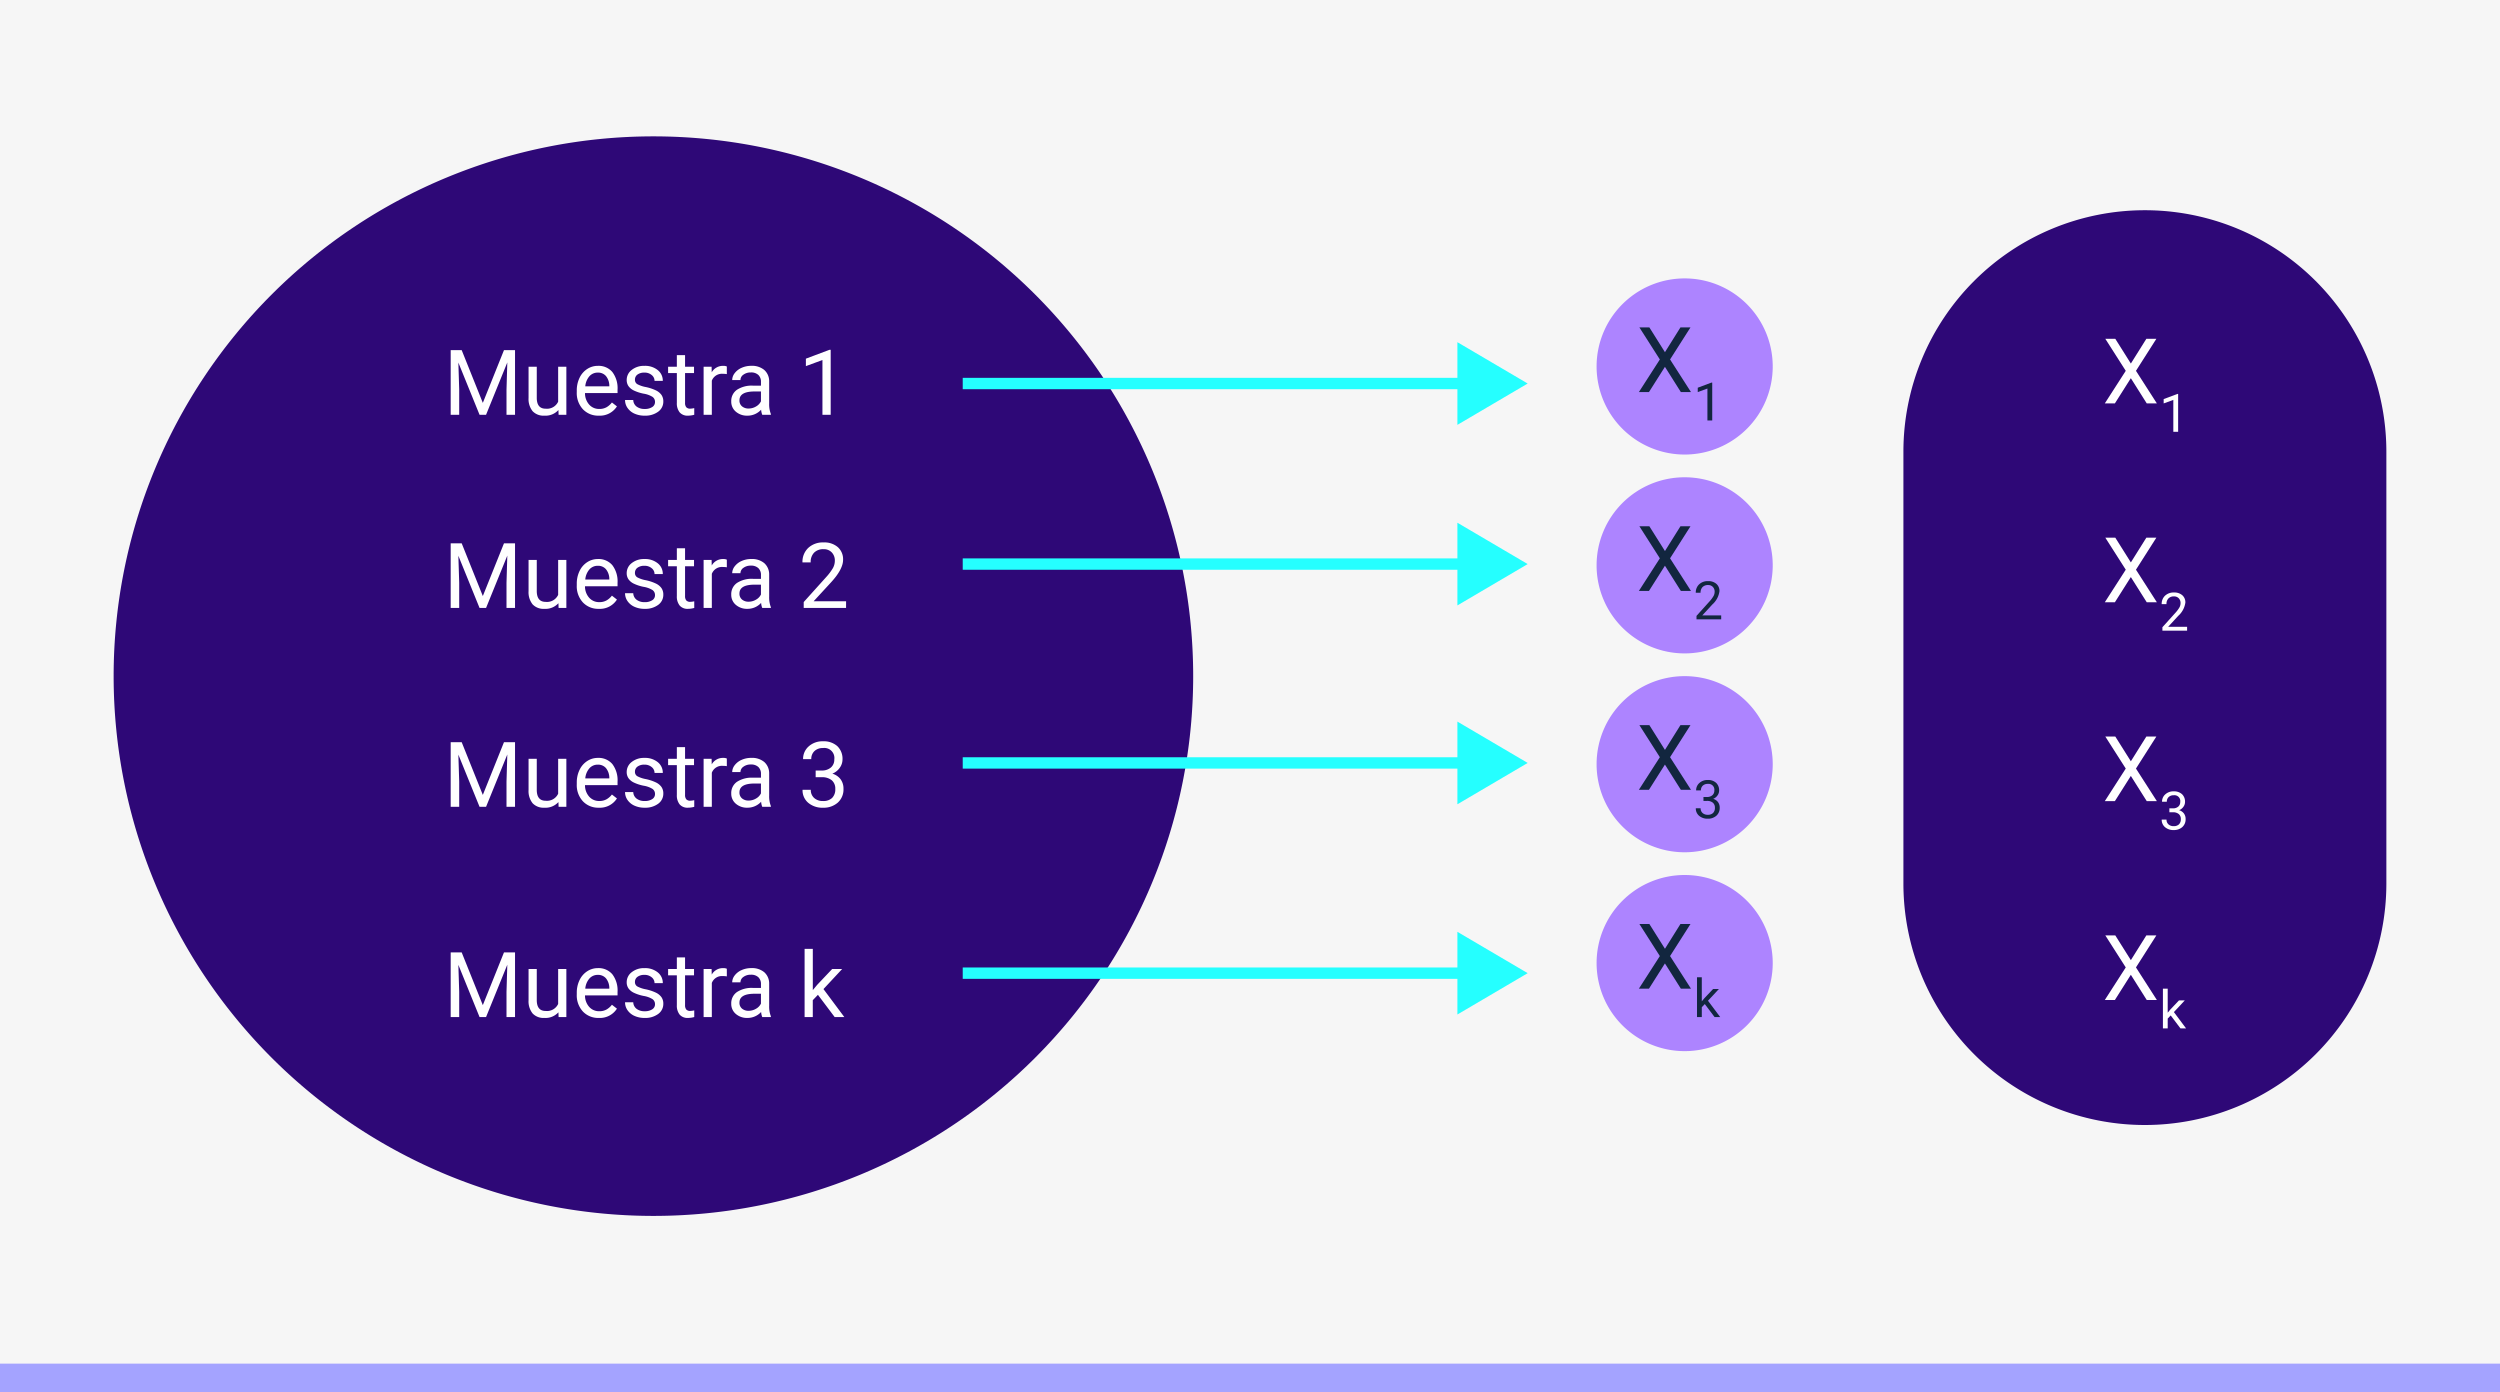 <svg xmlns="http://www.w3.org/2000/svg" width="440" height="245" viewBox="0 0 440 245">
  <g id="Grupo_165798" data-name="Grupo 165798" transform="translate(-580 -20243)">
    <path id="Trazado_178026" data-name="Trazado 178026" d="M0,0H440V245H0Z" transform="translate(580 20243)" fill="#f6f6f6"/>
    <path id="Trazado_177505" data-name="Trazado 177505" d="M95,0A95,95,0,1,1,0,95,95,95,0,0,1,95,0Z" transform="translate(600 20267)" fill="#2e0877"/>
    <path id="Trazado_177506" data-name="Trazado 177506" d="M3.258-11.375,6.977-2.094,10.7-11.375h1.945V0h-1.5V-4.43l.141-4.781L7.547,0H6.4L2.672-9.187,2.82-4.43V0H1.32V-11.375ZM20.281-.836A3.07,3.07,0,0,1,17.8.156a2.628,2.628,0,0,1-2.059-.785,3.4,3.4,0,0,1-.715-2.324v-5.5h1.445v5.461q0,1.922,1.563,1.922a2.163,2.163,0,0,0,2.2-1.234V-8.453h1.445V0H20.313Zm7.109.992a3.693,3.693,0,0,1-2.8-1.129,4.19,4.19,0,0,1-1.078-3.02v-.266A5.073,5.073,0,0,1,24-6.5,3.748,3.748,0,0,1,25.34-8.051a3.378,3.378,0,0,1,1.871-.559,3.166,3.166,0,0,1,2.563,1.086,4.7,4.7,0,0,1,.914,3.109v.6H24.961a3,3,0,0,0,.73,2.02,2.3,2.3,0,0,0,1.777.77,2.517,2.517,0,0,0,1.3-.312,3.259,3.259,0,0,0,.93-.828l.883.688A3.55,3.55,0,0,1,27.391.156Zm-.18-7.578a1.928,1.928,0,0,0-1.469.637A3.1,3.1,0,0,0,25.008-5h4.234v-.109a2.753,2.753,0,0,0-.594-1.707A1.815,1.815,0,0,0,27.211-7.422Zm10.07,5.18a1.064,1.064,0,0,0-.441-.91A4.249,4.249,0,0,0,35.3-3.711a7.277,7.277,0,0,1-1.742-.562,2.479,2.479,0,0,1-.953-.781A1.869,1.869,0,0,1,32.3-6.133a2.193,2.193,0,0,1,.879-1.758,3.432,3.432,0,0,1,2.246-.719,3.532,3.532,0,0,1,2.332.742,2.357,2.357,0,0,1,.895,1.9H37.2a1.3,1.3,0,0,0-.5-1.023,1.888,1.888,0,0,0-1.27-.43,1.976,1.976,0,0,0-1.234.344,1.082,1.082,0,0,0-.445.9.877.877,0,0,0,.414.789,5.1,5.1,0,0,0,1.5.508,7.8,7.8,0,0,1,1.754.578,2.558,2.558,0,0,1,1,.809,1.988,1.988,0,0,1,.324,1.152A2.163,2.163,0,0,1,37.82-.527a3.8,3.8,0,0,1-2.352.684,4.257,4.257,0,0,1-1.8-.359,2.922,2.922,0,0,1-1.223-1A2.42,2.42,0,0,1,32.008-2.6h1.445a1.5,1.5,0,0,0,.582,1.152,2.258,2.258,0,0,0,1.434.426,2.331,2.331,0,0,0,1.316-.332A1.02,1.02,0,0,0,37.281-2.242ZM42.57-10.5v2.047h1.578v1.117H42.57v5.242a1.171,1.171,0,0,0,.211.762.888.888,0,0,0,.719.254,3.5,3.5,0,0,0,.688-.094V0a4.19,4.19,0,0,1-1.109.156A1.8,1.8,0,0,1,41.617-.43a2.517,2.517,0,0,1-.492-1.664V-7.336H39.586V-8.453h1.539V-10.5Zm7.352,3.344a4.331,4.331,0,0,0-.711-.055A1.9,1.9,0,0,0,47.281-6V0H45.836V-8.453h1.406l.023.977a2.251,2.251,0,0,1,2.016-1.133,1.477,1.477,0,0,1,.641.109ZM56.156,0a3.036,3.036,0,0,1-.2-.891A3.225,3.225,0,0,1,53.547.156,2.984,2.984,0,0,1,51.5-.551a2.287,2.287,0,0,1-.8-1.793,2.39,2.39,0,0,1,1-2.051,4.733,4.733,0,0,1,2.824-.73H55.93v-.664A1.623,1.623,0,0,0,55.477-7a1.821,1.821,0,0,0-1.336-.449,2.107,2.107,0,0,0-1.3.391,1.151,1.151,0,0,0-.523.945H50.867a2,2,0,0,1,.449-1.223,3.066,3.066,0,0,1,1.219-.934,4.1,4.1,0,0,1,1.691-.344,3.342,3.342,0,0,1,2.289.73,2.635,2.635,0,0,1,.859,2.012v3.891a4.757,4.757,0,0,0,.3,1.852V0Zm-2.4-1.1a2.54,2.54,0,0,0,1.289-.352,2.127,2.127,0,0,0,.883-.914V-4.1H54.8q-2.656,0-2.656,1.555a1.316,1.316,0,0,0,.453,1.063A1.742,1.742,0,0,0,53.758-1.1ZM68.2,0H66.75V-9.633l-2.914,1.07V-9.875l4.141-1.555H68.2Z" transform="translate(658 20316)" fill="#fff"/>
    <path id="Trazado_177507" data-name="Trazado 177507" d="M3.258-11.375,6.977-2.094,10.7-11.375h1.945V0h-1.5V-4.43l.141-4.781L7.547,0H6.4L2.672-9.187,2.82-4.43V0H1.32V-11.375ZM20.281-.836A3.07,3.07,0,0,1,17.8.156a2.628,2.628,0,0,1-2.059-.785,3.4,3.4,0,0,1-.715-2.324v-5.5h1.445v5.461q0,1.922,1.563,1.922a2.163,2.163,0,0,0,2.2-1.234V-8.453h1.445V0H20.313Zm7.109.992a3.693,3.693,0,0,1-2.8-1.129,4.19,4.19,0,0,1-1.078-3.02v-.266A5.073,5.073,0,0,1,24-6.5,3.748,3.748,0,0,1,25.34-8.051a3.378,3.378,0,0,1,1.871-.559,3.166,3.166,0,0,1,2.563,1.086,4.7,4.7,0,0,1,.914,3.109v.6H24.961a3,3,0,0,0,.73,2.02,2.3,2.3,0,0,0,1.777.77,2.517,2.517,0,0,0,1.3-.312,3.259,3.259,0,0,0,.93-.828l.883.688A3.55,3.55,0,0,1,27.391.156Zm-.18-7.578a1.928,1.928,0,0,0-1.469.637A3.1,3.1,0,0,0,25.008-5h4.234v-.109a2.753,2.753,0,0,0-.594-1.707A1.815,1.815,0,0,0,27.211-7.422Zm10.07,5.18a1.064,1.064,0,0,0-.441-.91A4.249,4.249,0,0,0,35.3-3.711a7.277,7.277,0,0,1-1.742-.562,2.479,2.479,0,0,1-.953-.781A1.869,1.869,0,0,1,32.3-6.133a2.193,2.193,0,0,1,.879-1.758,3.432,3.432,0,0,1,2.246-.719,3.532,3.532,0,0,1,2.332.742,2.357,2.357,0,0,1,.895,1.9H37.2a1.3,1.3,0,0,0-.5-1.023,1.888,1.888,0,0,0-1.27-.43,1.976,1.976,0,0,0-1.234.344,1.082,1.082,0,0,0-.445.9.877.877,0,0,0,.414.789,5.1,5.1,0,0,0,1.5.508,7.8,7.8,0,0,1,1.754.578,2.558,2.558,0,0,1,1,.809,1.988,1.988,0,0,1,.324,1.152A2.163,2.163,0,0,1,37.82-.527a3.8,3.8,0,0,1-2.352.684,4.257,4.257,0,0,1-1.8-.359,2.922,2.922,0,0,1-1.223-1A2.42,2.42,0,0,1,32.008-2.6h1.445a1.5,1.5,0,0,0,.582,1.152,2.258,2.258,0,0,0,1.434.426,2.331,2.331,0,0,0,1.316-.332A1.02,1.02,0,0,0,37.281-2.242ZM42.57-10.5v2.047h1.578v1.117H42.57v5.242a1.171,1.171,0,0,0,.211.762.888.888,0,0,0,.719.254,3.5,3.5,0,0,0,.688-.094V0a4.19,4.19,0,0,1-1.109.156A1.8,1.8,0,0,1,41.617-.43a2.517,2.517,0,0,1-.492-1.664V-7.336H39.586V-8.453h1.539V-10.5Zm7.352,3.344a4.331,4.331,0,0,0-.711-.055A1.9,1.9,0,0,0,47.281-6V0H45.836V-8.453h1.406l.023.977a2.251,2.251,0,0,1,2.016-1.133,1.477,1.477,0,0,1,.641.109ZM56.156,0a3.036,3.036,0,0,1-.2-.891A3.225,3.225,0,0,1,53.547.156,2.984,2.984,0,0,1,51.5-.551a2.287,2.287,0,0,1-.8-1.793,2.39,2.39,0,0,1,1-2.051,4.733,4.733,0,0,1,2.824-.73H55.93v-.664A1.623,1.623,0,0,0,55.477-7a1.821,1.821,0,0,0-1.336-.449,2.107,2.107,0,0,0-1.3.391,1.151,1.151,0,0,0-.523.945H50.867a2,2,0,0,1,.449-1.223,3.066,3.066,0,0,1,1.219-.934,4.1,4.1,0,0,1,1.691-.344,3.342,3.342,0,0,1,2.289.73,2.635,2.635,0,0,1,.859,2.012v3.891a4.757,4.757,0,0,0,.3,1.852V0Zm-2.4-1.1a2.54,2.54,0,0,0,1.289-.352,2.127,2.127,0,0,0,.883-.914V-4.1H54.8q-2.656,0-2.656,1.555a1.316,1.316,0,0,0,.453,1.063A1.742,1.742,0,0,0,53.758-1.1ZM70.906,0H63.453V-1.039l3.938-4.375A9.354,9.354,0,0,0,68.6-7.027a2.693,2.693,0,0,0,.332-1.285,2.041,2.041,0,0,0-.539-1.461,1.885,1.885,0,0,0-1.437-.57,2.232,2.232,0,0,0-1.676.613,2.343,2.343,0,0,0-.6,1.707H63.234a3.355,3.355,0,0,1,1.012-2.539,3.751,3.751,0,0,1,2.707-.969,3.6,3.6,0,0,1,2.508.832,2.838,2.838,0,0,1,.922,2.215q0,1.68-2.141,4L65.2-1.18h5.711Z" transform="translate(658 20350)" fill="#fff"/>
    <path id="Trazado_177513" data-name="Trazado 177513" d="M3.258-11.375,6.977-2.094,10.7-11.375h1.945V0h-1.5V-4.43l.141-4.781L7.547,0H6.4L2.672-9.187,2.82-4.43V0H1.32V-11.375ZM20.281-.836A3.07,3.07,0,0,1,17.8.156a2.628,2.628,0,0,1-2.059-.785,3.4,3.4,0,0,1-.715-2.324v-5.5h1.445v5.461q0,1.922,1.563,1.922a2.163,2.163,0,0,0,2.2-1.234V-8.453h1.445V0H20.313Zm7.109.992a3.693,3.693,0,0,1-2.8-1.129,4.19,4.19,0,0,1-1.078-3.02v-.266A5.073,5.073,0,0,1,24-6.5,3.748,3.748,0,0,1,25.34-8.051a3.378,3.378,0,0,1,1.871-.559,3.166,3.166,0,0,1,2.563,1.086,4.7,4.7,0,0,1,.914,3.109v.6H24.961a3,3,0,0,0,.73,2.02,2.3,2.3,0,0,0,1.777.77,2.517,2.517,0,0,0,1.3-.312,3.259,3.259,0,0,0,.93-.828l.883.688A3.55,3.55,0,0,1,27.391.156Zm-.18-7.578a1.928,1.928,0,0,0-1.469.637A3.1,3.1,0,0,0,25.008-5h4.234v-.109a2.753,2.753,0,0,0-.594-1.707A1.815,1.815,0,0,0,27.211-7.422Zm10.07,5.18a1.064,1.064,0,0,0-.441-.91A4.249,4.249,0,0,0,35.3-3.711a7.277,7.277,0,0,1-1.742-.562,2.479,2.479,0,0,1-.953-.781A1.869,1.869,0,0,1,32.3-6.133a2.193,2.193,0,0,1,.879-1.758,3.432,3.432,0,0,1,2.246-.719,3.532,3.532,0,0,1,2.332.742,2.357,2.357,0,0,1,.895,1.9H37.2a1.3,1.3,0,0,0-.5-1.023,1.888,1.888,0,0,0-1.27-.43,1.976,1.976,0,0,0-1.234.344,1.082,1.082,0,0,0-.445.9.877.877,0,0,0,.414.789,5.1,5.1,0,0,0,1.5.508,7.8,7.8,0,0,1,1.754.578,2.558,2.558,0,0,1,1,.809,1.988,1.988,0,0,1,.324,1.152A2.163,2.163,0,0,1,37.82-.527a3.8,3.8,0,0,1-2.352.684,4.257,4.257,0,0,1-1.8-.359,2.922,2.922,0,0,1-1.223-1A2.42,2.42,0,0,1,32.008-2.6h1.445a1.5,1.5,0,0,0,.582,1.152,2.258,2.258,0,0,0,1.434.426,2.331,2.331,0,0,0,1.316-.332A1.02,1.02,0,0,0,37.281-2.242ZM42.57-10.5v2.047h1.578v1.117H42.57v5.242a1.171,1.171,0,0,0,.211.762.888.888,0,0,0,.719.254,3.5,3.5,0,0,0,.688-.094V0a4.19,4.19,0,0,1-1.109.156A1.8,1.8,0,0,1,41.617-.43a2.517,2.517,0,0,1-.492-1.664V-7.336H39.586V-8.453h1.539V-10.5Zm7.352,3.344a4.331,4.331,0,0,0-.711-.055A1.9,1.9,0,0,0,47.281-6V0H45.836V-8.453h1.406l.023.977a2.251,2.251,0,0,1,2.016-1.133,1.477,1.477,0,0,1,.641.109ZM56.156,0a3.036,3.036,0,0,1-.2-.891A3.225,3.225,0,0,1,53.547.156,2.984,2.984,0,0,1,51.5-.551a2.287,2.287,0,0,1-.8-1.793,2.39,2.39,0,0,1,1-2.051,4.733,4.733,0,0,1,2.824-.73H55.93v-.664A1.623,1.623,0,0,0,55.477-7a1.821,1.821,0,0,0-1.336-.449,2.107,2.107,0,0,0-1.3.391,1.151,1.151,0,0,0-.523.945H50.867a2,2,0,0,1,.449-1.223,3.066,3.066,0,0,1,1.219-.934,4.1,4.1,0,0,1,1.691-.344,3.342,3.342,0,0,1,2.289.73,2.635,2.635,0,0,1,.859,2.012v3.891a4.757,4.757,0,0,0,.3,1.852V0Zm-2.4-1.1a2.54,2.54,0,0,0,1.289-.352,2.127,2.127,0,0,0,.883-.914V-4.1H54.8q-2.656,0-2.656,1.555a1.316,1.316,0,0,0,.453,1.063A1.742,1.742,0,0,0,53.758-1.1Zm11.8-5.289h1.086A2.387,2.387,0,0,0,68.25-6.93a1.8,1.8,0,0,0,.586-1.414,1.764,1.764,0,0,0-1.992-2,2.072,2.072,0,0,0-1.5.535,1.873,1.873,0,0,0-.559,1.418H63.344a2.9,2.9,0,0,1,.988-2.246,3.6,3.6,0,0,1,2.512-.895,3.558,3.558,0,0,1,2.523.852,3.076,3.076,0,0,1,.914,2.367,2.5,2.5,0,0,1-.48,1.438,2.9,2.9,0,0,1-1.309,1.039,2.8,2.8,0,0,1,1.449.984,2.734,2.734,0,0,1,.512,1.68,3.1,3.1,0,0,1-1,2.43,3.745,3.745,0,0,1-2.6.9,3.844,3.844,0,0,1-2.605-.867,2.877,2.877,0,0,1-1-2.289H64.7a1.859,1.859,0,0,0,.586,1.438,2.229,2.229,0,0,0,1.57.539,2.187,2.187,0,0,0,1.6-.547,2.108,2.108,0,0,0,.555-1.57A1.912,1.912,0,0,0,68.4-4.664a2.655,2.655,0,0,0-1.758-.547H65.555Z" transform="translate(658 20385)" fill="#fff"/>
    <path id="Trazado_177521" data-name="Trazado 177521" d="M3.258-11.375,6.977-2.094,10.7-11.375h1.945V0h-1.5V-4.43l.141-4.781L7.547,0H6.4L2.672-9.187,2.82-4.43V0H1.32V-11.375ZM20.281-.836A3.07,3.07,0,0,1,17.8.156a2.628,2.628,0,0,1-2.059-.785,3.4,3.4,0,0,1-.715-2.324v-5.5h1.445v5.461q0,1.922,1.563,1.922a2.163,2.163,0,0,0,2.2-1.234V-8.453h1.445V0H20.313Zm7.109.992a3.693,3.693,0,0,1-2.8-1.129,4.19,4.19,0,0,1-1.078-3.02v-.266A5.073,5.073,0,0,1,24-6.5,3.748,3.748,0,0,1,25.34-8.051a3.378,3.378,0,0,1,1.871-.559,3.166,3.166,0,0,1,2.563,1.086,4.7,4.7,0,0,1,.914,3.109v.6H24.961a3,3,0,0,0,.73,2.02,2.3,2.3,0,0,0,1.777.77,2.517,2.517,0,0,0,1.3-.312,3.259,3.259,0,0,0,.93-.828l.883.688A3.55,3.55,0,0,1,27.391.156Zm-.18-7.578a1.928,1.928,0,0,0-1.469.637A3.1,3.1,0,0,0,25.008-5h4.234v-.109a2.753,2.753,0,0,0-.594-1.707A1.815,1.815,0,0,0,27.211-7.422Zm10.07,5.18a1.064,1.064,0,0,0-.441-.91A4.249,4.249,0,0,0,35.3-3.711a7.277,7.277,0,0,1-1.742-.562,2.479,2.479,0,0,1-.953-.781A1.869,1.869,0,0,1,32.3-6.133a2.193,2.193,0,0,1,.879-1.758,3.432,3.432,0,0,1,2.246-.719,3.532,3.532,0,0,1,2.332.742,2.357,2.357,0,0,1,.895,1.9H37.2a1.3,1.3,0,0,0-.5-1.023,1.888,1.888,0,0,0-1.27-.43,1.976,1.976,0,0,0-1.234.344,1.082,1.082,0,0,0-.445.9.877.877,0,0,0,.414.789,5.1,5.1,0,0,0,1.5.508,7.8,7.8,0,0,1,1.754.578,2.558,2.558,0,0,1,1,.809,1.988,1.988,0,0,1,.324,1.152A2.163,2.163,0,0,1,37.82-.527a3.8,3.8,0,0,1-2.352.684,4.257,4.257,0,0,1-1.8-.359,2.922,2.922,0,0,1-1.223-1A2.42,2.42,0,0,1,32.008-2.6h1.445a1.5,1.5,0,0,0,.582,1.152,2.258,2.258,0,0,0,1.434.426,2.331,2.331,0,0,0,1.316-.332A1.02,1.02,0,0,0,37.281-2.242ZM42.57-10.5v2.047h1.578v1.117H42.57v5.242a1.171,1.171,0,0,0,.211.762.888.888,0,0,0,.719.254,3.5,3.5,0,0,0,.688-.094V0a4.19,4.19,0,0,1-1.109.156A1.8,1.8,0,0,1,41.617-.43a2.517,2.517,0,0,1-.492-1.664V-7.336H39.586V-8.453h1.539V-10.5Zm7.352,3.344a4.331,4.331,0,0,0-.711-.055A1.9,1.9,0,0,0,47.281-6V0H45.836V-8.453h1.406l.023.977a2.251,2.251,0,0,1,2.016-1.133,1.477,1.477,0,0,1,.641.109ZM56.156,0a3.036,3.036,0,0,1-.2-.891A3.225,3.225,0,0,1,53.547.156,2.984,2.984,0,0,1,51.5-.551a2.287,2.287,0,0,1-.8-1.793,2.39,2.39,0,0,1,1-2.051,4.733,4.733,0,0,1,2.824-.73H55.93v-.664A1.623,1.623,0,0,0,55.477-7a1.821,1.821,0,0,0-1.336-.449,2.107,2.107,0,0,0-1.3.391,1.151,1.151,0,0,0-.523.945H50.867a2,2,0,0,1,.449-1.223,3.066,3.066,0,0,1,1.219-.934,4.1,4.1,0,0,1,1.691-.344,3.342,3.342,0,0,1,2.289.73,2.635,2.635,0,0,1,.859,2.012v3.891a4.757,4.757,0,0,0,.3,1.852V0Zm-2.4-1.1a2.54,2.54,0,0,0,1.289-.352,2.127,2.127,0,0,0,.883-.914V-4.1H54.8q-2.656,0-2.656,1.555a1.316,1.316,0,0,0,.453,1.063A1.742,1.742,0,0,0,53.758-1.1Zm12.2-2.812-.906.945V0H63.609V-12h1.445v7.258l.773-.93,2.633-2.781h1.758L66.93-4.922,70.6,0h-1.7Z" transform="translate(658 20422)" fill="#fff"/>
    <path id="Trazado_177501" data-name="Trazado 177501" d="M-8193.56,8464.5h89.695" transform="translate(8943 11846)" fill="none" stroke="#25ffff" stroke-width="2"/>
    <path id="Trazado_177508" data-name="Trazado 177508" d="M7.277,0l7.277,12.371H0Z" transform="translate(848.871 20303.223) rotate(90)" fill="#25ffff"/>
    <path id="Trazado_177502" data-name="Trazado 177502" d="M-8193.56,8464.5h89.695" transform="translate(8943 11877.777)" fill="none" stroke="#25ffff" stroke-width="2"/>
    <path id="Trazado_177509" data-name="Trazado 177509" d="M7.277,0l7.277,12.371H0Z" transform="translate(848.871 20335) rotate(90)" fill="#25ffff"/>
    <path id="Trazado_177503" data-name="Trazado 177503" d="M-8193.56,8464.5h89.695" transform="translate(8943 11912.777)" fill="none" stroke="#25ffff" stroke-width="2"/>
    <path id="Trazado_177514" data-name="Trazado 177514" d="M7.277,0l7.277,12.371H0Z" transform="translate(848.871 20370) rotate(90)" fill="#25ffff"/>
    <path id="Trazado_177504" data-name="Trazado 177504" d="M-8193.56,8464.5h89.695" transform="translate(8943 11949.777)" fill="none" stroke="#25ffff" stroke-width="2"/>
    <path id="Trazado_177522" data-name="Trazado 177522" d="M7.277,0l7.277,12.371H0Z" transform="translate(848.871 20407) rotate(90)" fill="#25ffff"/>
    <path id="Trazado_177510" data-name="Trazado 177510" d="M15.5,0A15.5,15.5,0,1,1,0,15.5,15.5,15.5,0,0,1,15.5,0Z" transform="translate(861 20292)" fill="#ad84ff"/>
    <path id="Trazado_177515" data-name="Trazado 177515" d="M5.031-7.016l2.727-4.359H9.523L5.93-5.734,9.609,0H7.828l-2.8-4.437L2.219,0H.445L4.133-5.734l-3.6-5.641H2.289ZM13.353,5h-.848V-.619l-1.7.624V-.76l2.415-.907h.132Z" transform="translate(868 20312)" fill="#12263f"/>
    <path id="Trazado_177511" data-name="Trazado 177511" d="M15.5,0A15.5,15.5,0,1,1,0,15.5,15.5,15.5,0,0,1,15.5,0Z" transform="translate(861 20327)" fill="#ad84ff"/>
    <path id="Trazado_177516" data-name="Trazado 177516" d="M5.031-7.016l2.727-4.359H9.523L5.93-5.734,9.609,0H7.828l-2.8-4.437L2.219,0H.445L4.133-5.734l-3.6-5.641H2.289ZM14.93,5H10.583V4.394l2.3-2.552a5.456,5.456,0,0,0,.7-.941,1.571,1.571,0,0,0,.194-.75A1.19,1.19,0,0,0,13.463-.7a1.1,1.1,0,0,0-.838-.333,1.3,1.3,0,0,0-.977.358,1.366,1.366,0,0,0-.349,1h-.843a1.957,1.957,0,0,1,.59-1.481,2.188,2.188,0,0,1,1.579-.565,2.1,2.1,0,0,1,1.463.485A1.655,1.655,0,0,1,14.625.051a3.8,3.8,0,0,1-1.249,2.333L11.6,4.312H14.93Z" transform="translate(868 20347)" fill="#12263f"/>
    <path id="Trazado_177512" data-name="Trazado 177512" d="M15.5,0A15.5,15.5,0,1,1,0,15.5,15.5,15.5,0,0,1,15.5,0Z" transform="translate(861 20362)" fill="#ad84ff"/>
    <path id="Trazado_177517" data-name="Trazado 177517" d="M5.031-7.016l2.727-4.359H9.523L5.93-5.734,9.609,0H7.828l-2.8-4.437L2.219,0H.445L4.133-5.734l-3.6-5.641H2.289Zm6.777,8.288h.633a1.392,1.392,0,0,0,.939-.314,1.051,1.051,0,0,0,.342-.825A1.029,1.029,0,0,0,12.56-1.034a1.209,1.209,0,0,0-.873.312,1.092,1.092,0,0,0-.326.827h-.843A1.693,1.693,0,0,1,11.1-1.2a2.1,2.1,0,0,1,1.465-.522,2.075,2.075,0,0,1,1.472.5A1.794,1.794,0,0,1,14.565.151a1.456,1.456,0,0,1-.28.838,1.692,1.692,0,0,1-.763.606,1.631,1.631,0,0,1,.845.574,1.6,1.6,0,0,1,.3.98,1.81,1.81,0,0,1-.583,1.417,2.184,2.184,0,0,1-1.517.524,2.242,2.242,0,0,1-1.52-.506A1.678,1.678,0,0,1,10.46,3.25h.848a1.084,1.084,0,0,0,.342.838,1.3,1.3,0,0,0,.916.314,1.276,1.276,0,0,0,.934-.319,1.229,1.229,0,0,0,.324-.916,1.116,1.116,0,0,0-.355-.889,1.549,1.549,0,0,0-1.025-.319h-.633Z" transform="translate(868 20382)" fill="#12263f"/>
    <path id="Trazado_177518" data-name="Trazado 177518" d="M15.5,0A15.5,15.5,0,1,1,0,15.5,15.5,15.5,0,0,1,15.5,0Z" transform="translate(861 20397)" fill="#ad84ff"/>
    <path id="Trazado_177520" data-name="Trazado 177520" d="M5.031-7.016l2.727-4.359H9.523L5.93-5.734,9.609,0H7.828l-2.8-4.437L2.219,0H.445L4.133-5.734l-3.6-5.641H2.289Zm7.014,9.733-.529.551V5h-.843V-2h.843V2.234l.451-.542L13.5.069h1.025l-1.919,2.06L14.752,5h-.989Z" transform="translate(868 20417)" fill="#12263f"/>
    <path id="Trazado_177519" data-name="Trazado 177519" d="M42.5,0A42.5,42.5,0,0,1,85,42.5v76a42.5,42.5,0,0,1-85,0v-76A42.5,42.5,0,0,1,42.5,0Z" transform="translate(915 20280)" fill="#2e0877"/>
    <path id="Trazado_177523" data-name="Trazado 177523" d="M5.031-7.016l2.727-4.359H9.523L5.93-5.734,9.609,0H7.828l-2.8-4.437L2.219,0H.445L4.133-5.734l-3.6-5.641H2.289ZM13.353,5h-.848V-.619l-1.7.624V-.76l2.415-.907h.132Z" transform="translate(950 20314)" fill="#fff"/>
    <path id="Trazado_177524" data-name="Trazado 177524" d="M5.031-7.016l2.727-4.359H9.523L5.93-5.734,9.609,0H7.828l-2.8-4.437L2.219,0H.445L4.133-5.734l-3.6-5.641H2.289ZM14.93,5H10.583V4.394l2.3-2.552a5.456,5.456,0,0,0,.7-.941,1.571,1.571,0,0,0,.194-.75A1.19,1.19,0,0,0,13.463-.7a1.1,1.1,0,0,0-.838-.333,1.3,1.3,0,0,0-.977.358,1.366,1.366,0,0,0-.349,1h-.843a1.957,1.957,0,0,1,.59-1.481,2.188,2.188,0,0,1,1.579-.565,2.1,2.1,0,0,1,1.463.485A1.655,1.655,0,0,1,14.625.051a3.8,3.8,0,0,1-1.249,2.333L11.6,4.312H14.93Z" transform="translate(950 20349)" fill="#fff"/>
    <path id="Trazado_177525" data-name="Trazado 177525" d="M5.031-7.016l2.727-4.359H9.523L5.93-5.734,9.609,0H7.828l-2.8-4.437L2.219,0H.445L4.133-5.734l-3.6-5.641H2.289Zm6.777,8.288h.633a1.392,1.392,0,0,0,.939-.314,1.051,1.051,0,0,0,.342-.825A1.029,1.029,0,0,0,12.56-1.034a1.209,1.209,0,0,0-.873.312,1.092,1.092,0,0,0-.326.827h-.843A1.693,1.693,0,0,1,11.1-1.2a2.1,2.1,0,0,1,1.465-.522,2.075,2.075,0,0,1,1.472.5A1.794,1.794,0,0,1,14.565.151a1.456,1.456,0,0,1-.28.838,1.692,1.692,0,0,1-.763.606,1.631,1.631,0,0,1,.845.574,1.6,1.6,0,0,1,.3.98,1.81,1.81,0,0,1-.583,1.417,2.184,2.184,0,0,1-1.517.524,2.242,2.242,0,0,1-1.52-.506A1.678,1.678,0,0,1,10.46,3.25h.848a1.084,1.084,0,0,0,.342.838,1.3,1.3,0,0,0,.916.314,1.276,1.276,0,0,0,.934-.319,1.229,1.229,0,0,0,.324-.916,1.116,1.116,0,0,0-.355-.889,1.549,1.549,0,0,0-1.025-.319h-.633Z" transform="translate(950 20384)" fill="#fff"/>
    <path id="Trazado_177526" data-name="Trazado 177526" d="M5.031-7.016l2.727-4.359H9.523L5.93-5.734,9.609,0H7.828l-2.8-4.437L2.219,0H.445L4.133-5.734l-3.6-5.641H2.289Zm7.014,9.733-.529.551V5h-.843V-2h.843V2.234l.451-.542L13.5.069h1.025l-1.919,2.06L14.752,5h-.989Z" transform="translate(950 20419)" fill="#fff"/>
    <path id="Trazado_178027" data-name="Trazado 178027" d="M0,0H440V5H0Z" transform="translate(580 20483)" fill="#a4a3ff"/>
  </g>
</svg>
